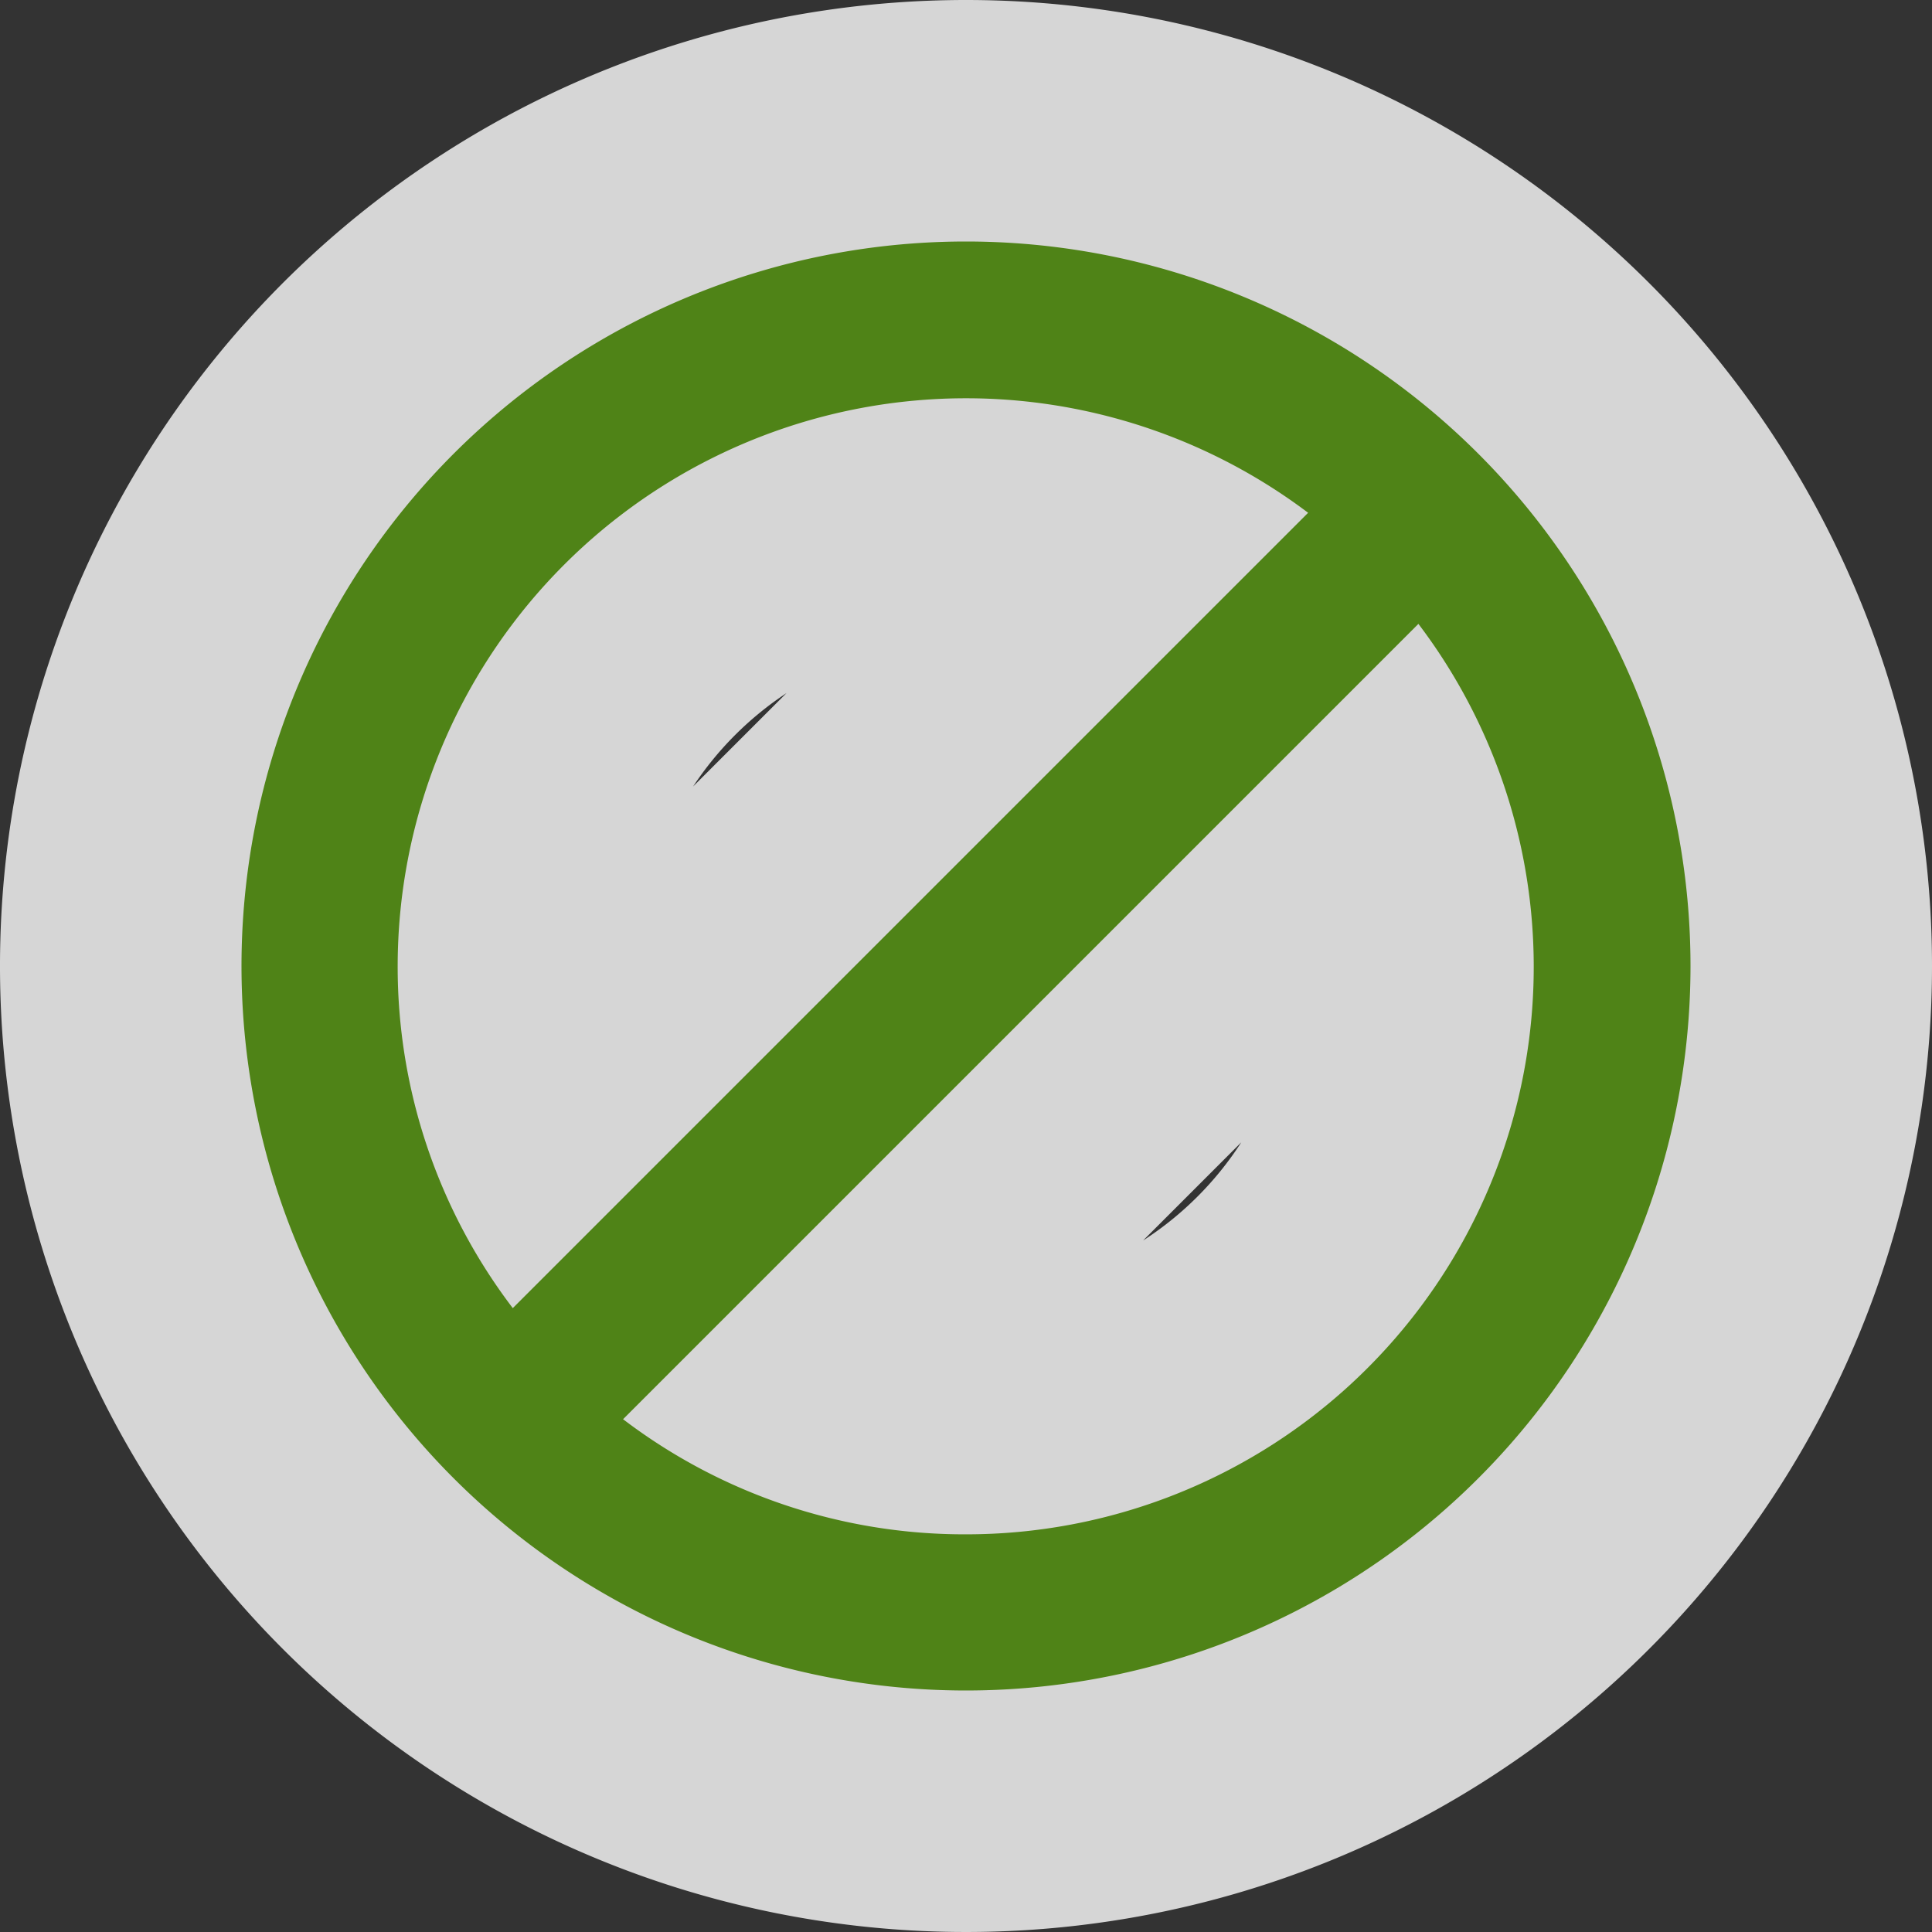 <svg xmlns="http://www.w3.org/2000/svg" viewBox="0 0 24 24"><rect x="0" y="0" width="24" height="24" fill="#333333" stroke="none"/><defs><style>.a{opacity:0.8;}.b{fill:#fff;}.c{fill:#4f8317;}</style></defs><title>Asset 6</title><g class="a"><path class="b" d="M12,22.5A10.5,10.5,0,1,1,22.5,12,10.51,10.51,0,0,1,12,22.5Zm-1.78-5.23a5.51,5.51,0,0,0,1.78.29A5.57,5.57,0,0,0,17.56,12a5.51,5.51,0,0,0-.29-1.78ZM12,6.44a5.56,5.56,0,0,0-5.27,7.33l7-7A5.51,5.51,0,0,0,12,6.44Z"/><path class="b" d="M12,3a9,9,0,1,1-9,9,9,9,0,0,1,9-9M6.37,16.25l9.88-9.88a7.06,7.06,0,0,0-9.88,9.88M12,19.06A7.05,7.05,0,0,0,17.63,7.74L7.74,17.63A7,7,0,0,0,12,19.06M12,0A12,12,0,1,0,24,12,12,12,0,0,0,12,0ZM8.61,9.77A4.09,4.09,0,0,1,9.77,8.61L8.61,9.77Zm5.59,5.64,1.22-1.22a4.09,4.09,0,0,1-1.22,1.22Z"/></g><path class="c" d="M12,3a9,9,0,1,0,9,9A9,9,0,0,0,12,3ZM4.94,12A7.06,7.06,0,0,1,16.25,6.37L6.37,16.25A7,7,0,0,1,4.94,12ZM12,19.06a7,7,0,0,1-4.26-1.43l9.88-9.88A7.05,7.05,0,0,1,12,19.06Z"/></svg>